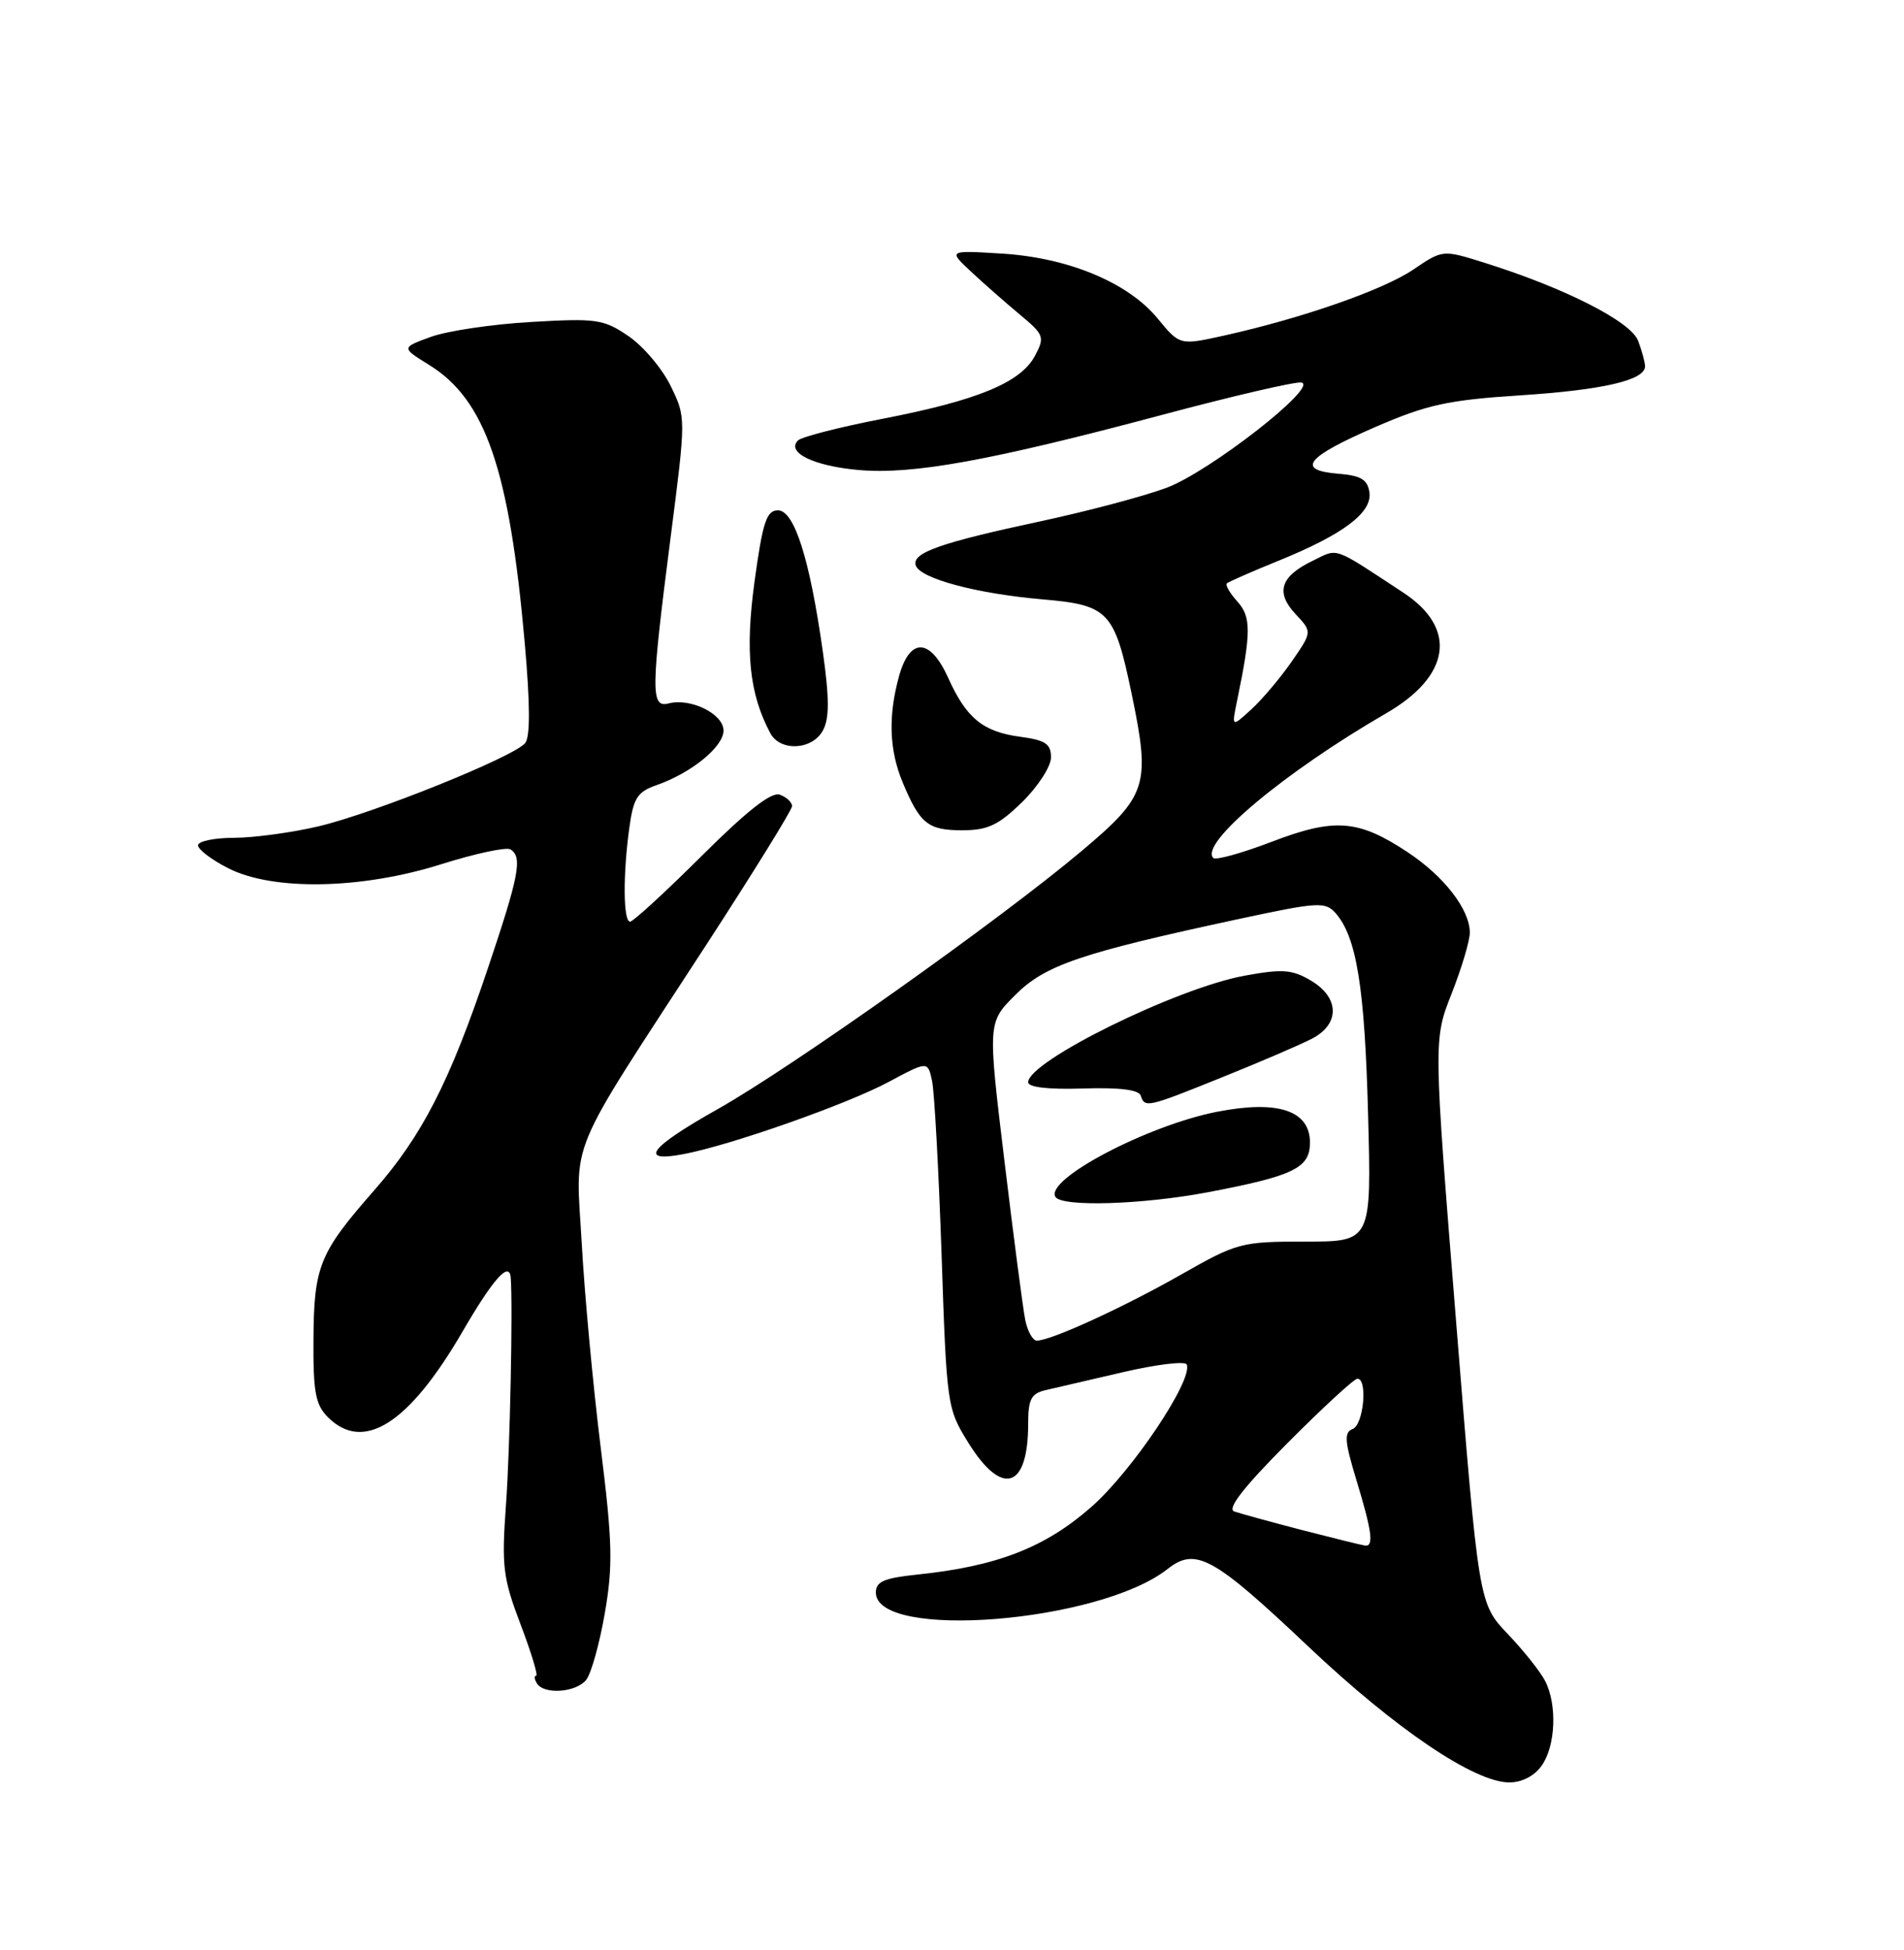 <?xml version="1.0" encoding="UTF-8" standalone="no"?>
<!DOCTYPE svg PUBLIC "-//W3C//DTD SVG 1.1//EN" "http://www.w3.org/Graphics/SVG/1.1/DTD/svg11.dtd" >
<svg xmlns="http://www.w3.org/2000/svg" xmlns:xlink="http://www.w3.org/1999/xlink" version="1.1" viewBox="0 0 250 256">
 <g >
 <path fill="currentColor"
d=" M 202.44 231.78 C 204.26 229.18 204.48 223.80 202.88 220.68 C 202.27 219.48 200.06 216.70 197.96 214.50 C 194.16 210.50 194.16 210.50 191.19 173.50 C 188.21 136.50 188.21 136.50 190.61 130.42 C 191.92 127.08 193.00 123.48 192.99 122.42 C 192.98 119.41 189.63 115.06 184.86 111.90 C 178.36 107.59 175.26 107.34 166.98 110.51 C 163.08 112.00 159.63 112.96 159.31 112.64 C 157.43 110.76 168.68 101.35 181.98 93.66 C 190.49 88.75 191.39 82.49 184.27 77.81 C 174.83 71.61 175.80 71.95 172.32 73.64 C 168.11 75.68 167.45 77.78 170.12 80.63 C 172.30 82.95 172.30 82.95 169.61 86.84 C 168.13 88.98 165.74 91.81 164.31 93.12 C 161.71 95.50 161.71 95.50 162.43 92.00 C 164.29 83.01 164.29 80.98 162.47 78.97 C 161.49 77.88 160.86 76.81 161.09 76.59 C 161.32 76.38 164.31 75.06 167.74 73.67 C 176.34 70.19 180.19 67.31 179.81 64.64 C 179.56 62.95 178.70 62.43 175.69 62.19 C 170.11 61.73 171.48 60.01 180.58 56.06 C 187.35 53.13 190.10 52.52 199.50 51.91 C 210.46 51.20 216.00 49.92 216.00 48.09 C 216.00 47.56 215.59 46.05 215.09 44.74 C 214.13 42.21 205.48 37.81 194.96 34.51 C 189.43 32.77 189.43 32.77 185.57 35.39 C 181.61 38.07 170.94 41.79 160.70 44.06 C 154.90 45.34 154.90 45.34 152.00 41.81 C 148.10 37.08 140.25 33.82 131.50 33.29 C 124.50 32.86 124.50 32.86 127.52 35.68 C 129.18 37.23 132.06 39.76 133.91 41.30 C 137.10 43.95 137.20 44.25 135.89 46.72 C 134.02 50.22 128.39 52.55 115.98 54.96 C 110.29 56.06 105.25 57.35 104.78 57.82 C 103.20 59.40 106.84 61.18 112.71 61.70 C 119.81 62.34 130.00 60.49 152.50 54.49 C 161.85 51.99 170.12 50.07 170.88 50.22 C 173.22 50.69 158.84 61.92 153.17 64.04 C 150.23 65.14 142.80 67.11 136.66 68.43 C 123.46 71.25 119.69 72.58 120.24 74.23 C 120.82 75.95 128.20 77.93 136.83 78.68 C 145.57 79.43 146.32 80.21 148.58 91.04 C 151.09 103.12 150.67 104.44 142.00 111.74 C 131.27 120.77 103.93 140.15 94.25 145.60 C 85.31 150.63 83.76 152.64 89.68 151.53 C 95.84 150.38 111.19 144.98 116.66 142.05 C 121.82 139.29 121.82 139.29 122.38 141.89 C 122.69 143.33 123.25 153.58 123.63 164.68 C 124.30 184.57 124.35 184.92 127.16 189.43 C 131.58 196.54 135.00 195.45 135.00 186.94 C 135.00 183.72 135.39 182.95 137.25 182.51 C 138.49 182.23 143.10 181.15 147.50 180.13 C 151.90 179.11 155.65 178.66 155.83 179.14 C 156.64 181.22 148.62 193.17 143.28 197.85 C 137.19 203.19 130.87 205.64 120.38 206.72 C 116.09 207.17 115.00 207.64 115.00 209.06 C 115.00 215.38 144.33 213.03 153.28 206.00 C 157.00 203.07 159.29 204.33 171.86 216.23 C 183.28 227.02 193.61 234.00 198.17 234.00 C 199.84 234.00 201.48 233.15 202.44 231.78 Z  M 76.95 220.56 C 77.61 219.77 78.71 215.83 79.41 211.81 C 80.50 205.52 80.42 202.47 78.87 190.00 C 77.88 182.03 76.76 170.03 76.39 163.34 C 75.59 149.12 74.13 152.64 92.69 124.11 C 98.91 114.54 104.00 106.32 104.00 105.83 C 104.00 105.34 103.29 104.66 102.41 104.33 C 101.31 103.91 98.15 106.38 92.14 112.36 C 87.37 117.11 83.13 121.00 82.73 121.00 C 81.83 121.00 81.78 114.86 82.63 108.69 C 83.17 104.77 83.68 103.96 86.17 103.09 C 90.77 101.49 95.00 98.04 95.00 95.91 C 95.00 93.72 90.67 91.59 87.78 92.35 C 85.43 92.96 85.46 90.73 88.04 70.65 C 90.08 54.80 90.08 54.80 88.05 50.65 C 86.94 48.37 84.44 45.43 82.50 44.11 C 79.24 41.90 78.30 41.77 69.74 42.27 C 64.66 42.56 58.74 43.44 56.59 44.22 C 52.68 45.64 52.68 45.64 56.35 47.91 C 63.74 52.48 66.89 61.63 68.90 84.42 C 69.61 92.44 69.63 96.74 68.95 97.56 C 67.44 99.38 49.08 106.77 41.83 108.48 C 38.35 109.30 33.36 109.98 30.75 109.99 C 28.14 109.99 26.00 110.44 26.00 110.98 C 26.00 111.52 27.78 112.87 29.96 113.98 C 35.84 116.98 47.49 116.76 57.96 113.45 C 62.40 112.05 66.48 111.18 67.02 111.51 C 68.63 112.50 68.17 114.91 64.05 127.15 C 59.02 142.10 55.43 149.10 49.09 156.32 C 41.94 164.47 41.22 166.23 41.16 175.80 C 41.11 182.74 41.42 184.42 43.05 186.05 C 47.72 190.72 53.68 186.94 60.71 174.85 C 64.77 167.86 66.89 165.49 67.06 167.75 C 67.35 171.59 66.96 190.35 66.44 197.50 C 65.85 205.64 66.03 207.14 68.35 213.25 C 69.76 216.96 70.68 220.00 70.40 220.00 C 70.11 220.00 70.16 220.45 70.50 221.00 C 71.42 222.49 75.58 222.21 76.95 220.56 Z  M 134.21 105.30 C 136.29 103.26 138.00 100.62 138.00 99.43 C 138.00 97.65 137.27 97.17 133.92 96.72 C 129.05 96.06 126.88 94.28 124.49 88.97 C 122.13 83.75 119.47 83.66 118.05 88.75 C 116.60 94.00 116.75 98.46 118.52 102.71 C 120.79 108.15 121.85 109.00 126.33 109.00 C 129.69 109.00 131.09 108.34 134.21 105.30 Z  M 108.06 95.88 C 108.91 94.30 108.90 91.70 108.05 85.63 C 106.33 73.39 104.30 67.00 102.15 67.00 C 100.65 67.00 100.15 68.50 99.08 76.28 C 97.81 85.55 98.38 91.07 101.14 96.25 C 102.44 98.70 106.67 98.48 108.06 95.88 Z  M 171.00 200.88 C 166.88 199.81 162.85 198.70 162.06 198.43 C 161.08 198.08 163.27 195.26 169.04 189.46 C 173.67 184.81 177.80 181.00 178.23 181.00 C 179.61 181.00 179.04 187.05 177.61 187.60 C 176.46 188.04 176.54 189.17 178.10 194.31 C 180.14 201.02 180.41 203.05 179.25 202.91 C 178.84 202.86 175.12 201.94 171.00 200.88 Z  M 134.61 173.25 C 134.31 171.74 133.08 162.34 131.88 152.37 C 129.69 134.24 129.69 134.24 133.30 130.63 C 137.24 126.69 141.88 125.11 162.70 120.64 C 173.04 118.42 174.01 118.36 175.35 119.86 C 178.12 122.99 179.19 129.59 179.63 146.25 C 180.08 163.00 180.08 163.00 171.39 163.00 C 162.98 163.00 162.45 163.14 155.10 167.32 C 147.49 171.65 137.99 176.00 136.14 176.00 C 135.60 176.00 134.91 174.76 134.61 173.25 Z  M 158.66 156.51 C 169.88 154.37 172.00 153.34 172.00 150.00 C 172.00 145.78 167.78 144.39 159.78 145.96 C 150.60 147.77 137.17 154.85 138.58 157.13 C 139.42 158.48 150.02 158.15 158.66 156.51 Z  M 160.56 141.39 C 165.48 139.41 170.74 137.15 172.25 136.37 C 175.96 134.45 175.90 130.96 172.12 128.73 C 169.65 127.27 168.39 127.18 163.37 128.10 C 154.44 129.75 135.00 139.33 135.00 142.08 C 135.00 142.74 137.67 143.05 142.19 142.90 C 146.97 142.75 149.52 143.06 149.78 143.83 C 150.32 145.47 150.58 145.42 160.56 141.39 Z "/>
</g>
</svg>